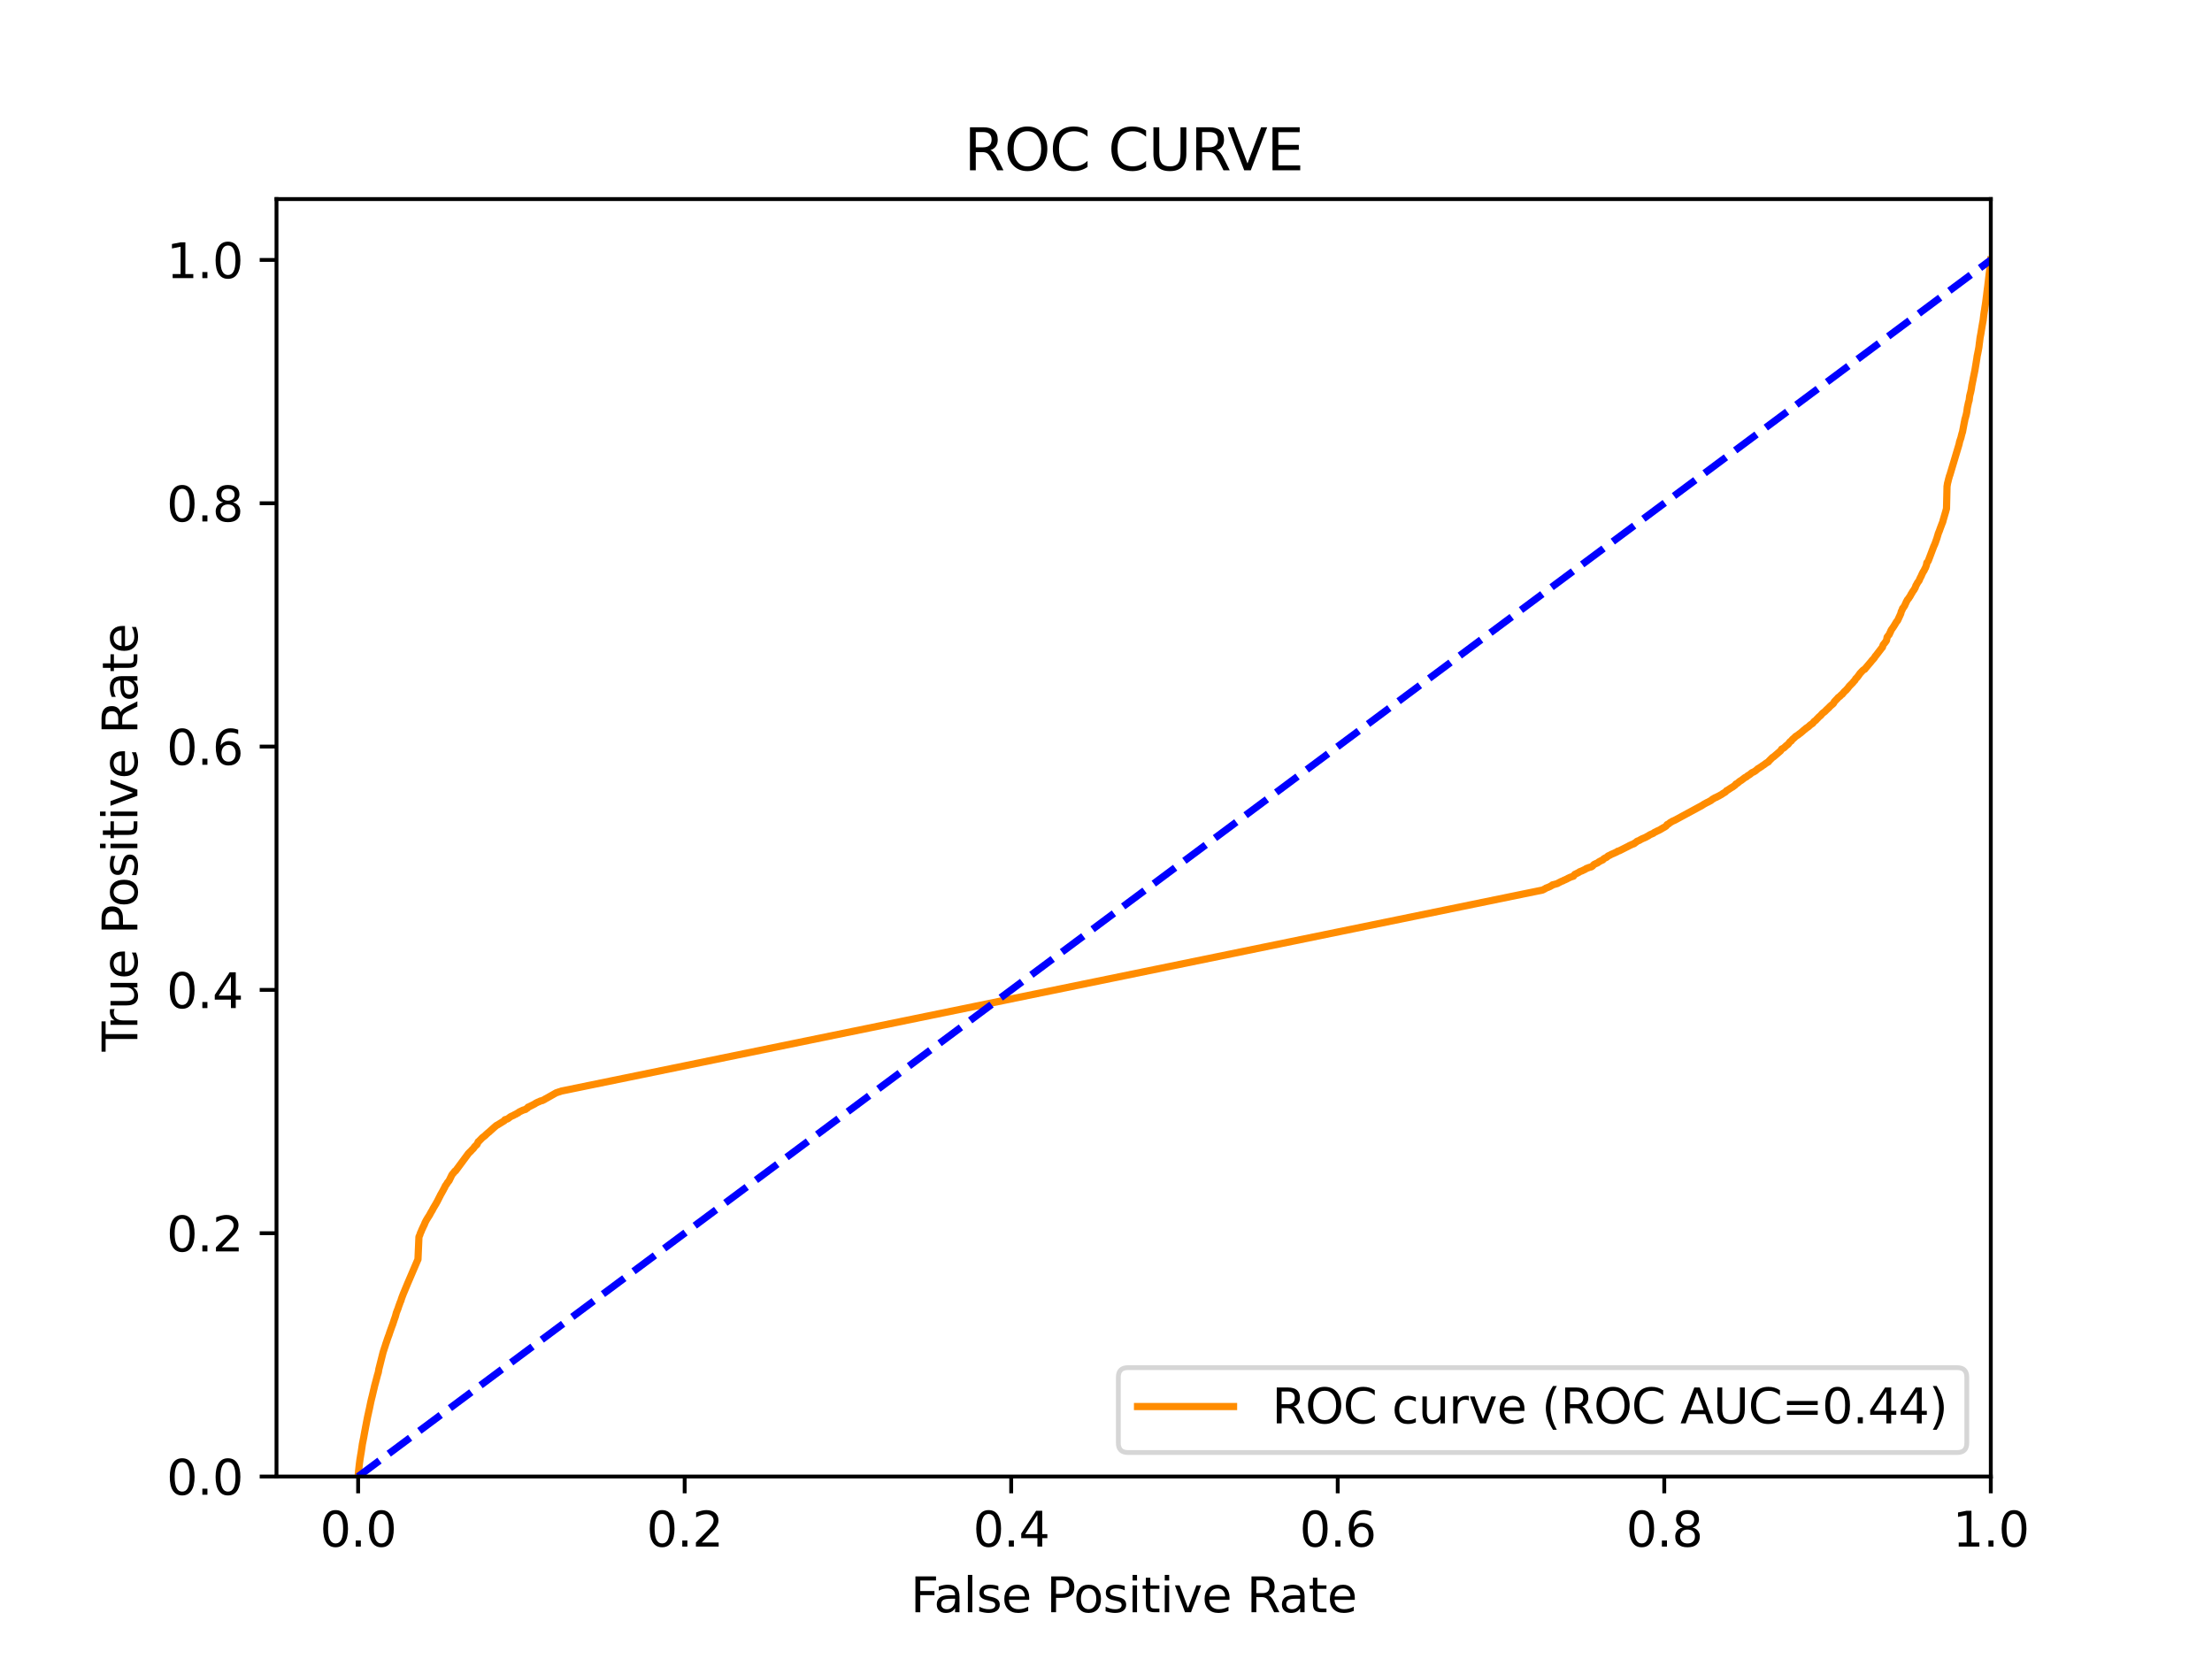 <?xml version="1.0" encoding="utf-8" standalone="no"?>
<!DOCTYPE svg PUBLIC "-//W3C//DTD SVG 1.1//EN"
  "http://www.w3.org/Graphics/SVG/1.1/DTD/svg11.dtd">
<svg xmlns:xlink="http://www.w3.org/1999/xlink" width="460.8pt" height="345.6pt" viewBox="0 0 460.8 345.6" xmlns="http://www.w3.org/2000/svg" version="1.1">
 <defs>
  <style type="text/css">*{stroke-linejoin: round; stroke-linecap: butt}</style>
 </defs>
 <g id="figure_1">
  <g id="patch_1">
   <path d="M 0 345.6 
L 460.8 345.6 
L 460.8 0 
L 0 0 
z
" style="fill: #ffffff"/>
  </g>
  <g id="axes_1">
   <g id="patch_2">
    <path d="M 57.6 307.584 
L 414.72 307.584 
L 414.72 41.472 
L 57.6 41.472 
z
" style="fill: #ffffff"/>
   </g>
   <g id="matplotlib.axis_1">
    <g id="xtick_1">
     <g id="line2d_1">
      <defs>
       <path id="m2a9509c7e0" d="M 0 0 
L 0 3.5 
" style="stroke: #000000; stroke-width: 0.8"/>
      </defs>
      <g>
       <use xlink:href="#m2a9509c7e0" x="74.606" y="307.584" style="stroke: #000000; stroke-width: 0.8"/>
      </g>
     </g>
     <g id="text_1">
      <!-- 0.0 -->
      <g transform="translate(66.654 322.182)scale(0.1 -0.1)">
       <defs>
        <path id="DejaVuSans-30" d="M 2034 4250 
Q 1547 4250 1301 3770 
Q 1056 3291 1056 2328 
Q 1056 1369 1301 889 
Q 1547 409 2034 409 
Q 2525 409 2770 889 
Q 3016 1369 3016 2328 
Q 3016 3291 2770 3770 
Q 2525 4250 2034 4250 
z
M 2034 4750 
Q 2819 4750 3233 4129 
Q 3647 3509 3647 2328 
Q 3647 1150 3233 529 
Q 2819 -91 2034 -91 
Q 1250 -91 836 529 
Q 422 1150 422 2328 
Q 422 3509 836 4129 
Q 1250 4750 2034 4750 
z
" transform="scale(0.016)"/>
        <path id="DejaVuSans-2e" d="M 684 794 
L 1344 794 
L 1344 0 
L 684 0 
L 684 794 
z
" transform="scale(0.016)"/>
       </defs>
       <use xlink:href="#DejaVuSans-30"/>
       <use xlink:href="#DejaVuSans-2e" x="63.623"/>
       <use xlink:href="#DejaVuSans-30" x="95.41"/>
      </g>
     </g>
    </g>
    <g id="xtick_2">
     <g id="line2d_2">
      <g>
       <use xlink:href="#m2a9509c7e0" x="142.629" y="307.584" style="stroke: #000000; stroke-width: 0.8"/>
      </g>
     </g>
     <g id="text_2">
      <!-- 0.2 -->
      <g transform="translate(134.677 322.182)scale(0.1 -0.1)">
       <defs>
        <path id="DejaVuSans-32" d="M 1228 531 
L 3431 531 
L 3431 0 
L 469 0 
L 469 531 
Q 828 903 1448 1529 
Q 2069 2156 2228 2338 
Q 2531 2678 2651 2914 
Q 2772 3150 2772 3378 
Q 2772 3750 2511 3984 
Q 2250 4219 1831 4219 
Q 1534 4219 1204 4116 
Q 875 4013 500 3803 
L 500 4441 
Q 881 4594 1212 4672 
Q 1544 4750 1819 4750 
Q 2544 4750 2975 4387 
Q 3406 4025 3406 3419 
Q 3406 3131 3298 2873 
Q 3191 2616 2906 2266 
Q 2828 2175 2409 1742 
Q 1991 1309 1228 531 
z
" transform="scale(0.016)"/>
       </defs>
       <use xlink:href="#DejaVuSans-30"/>
       <use xlink:href="#DejaVuSans-2e" x="63.623"/>
       <use xlink:href="#DejaVuSans-32" x="95.41"/>
      </g>
     </g>
    </g>
    <g id="xtick_3">
     <g id="line2d_3">
      <g>
       <use xlink:href="#m2a9509c7e0" x="210.651" y="307.584" style="stroke: #000000; stroke-width: 0.8"/>
      </g>
     </g>
     <g id="text_3">
      <!-- 0.4 -->
      <g transform="translate(202.7 322.182)scale(0.1 -0.1)">
       <defs>
        <path id="DejaVuSans-34" d="M 2419 4116 
L 825 1625 
L 2419 1625 
L 2419 4116 
z
M 2253 4666 
L 3047 4666 
L 3047 1625 
L 3713 1625 
L 3713 1100 
L 3047 1100 
L 3047 0 
L 2419 0 
L 2419 1100 
L 313 1100 
L 313 1709 
L 2253 4666 
z
" transform="scale(0.016)"/>
       </defs>
       <use xlink:href="#DejaVuSans-30"/>
       <use xlink:href="#DejaVuSans-2e" x="63.623"/>
       <use xlink:href="#DejaVuSans-34" x="95.41"/>
      </g>
     </g>
    </g>
    <g id="xtick_4">
     <g id="line2d_4">
      <g>
       <use xlink:href="#m2a9509c7e0" x="278.674" y="307.584" style="stroke: #000000; stroke-width: 0.8"/>
      </g>
     </g>
     <g id="text_4">
      <!-- 0.6 -->
      <g transform="translate(270.723 322.182)scale(0.1 -0.1)">
       <defs>
        <path id="DejaVuSans-36" d="M 2113 2584 
Q 1688 2584 1439 2293 
Q 1191 2003 1191 1497 
Q 1191 994 1439 701 
Q 1688 409 2113 409 
Q 2538 409 2786 701 
Q 3034 994 3034 1497 
Q 3034 2003 2786 2293 
Q 2538 2584 2113 2584 
z
M 3366 4563 
L 3366 3988 
Q 3128 4100 2886 4159 
Q 2644 4219 2406 4219 
Q 1781 4219 1451 3797 
Q 1122 3375 1075 2522 
Q 1259 2794 1537 2939 
Q 1816 3084 2150 3084 
Q 2853 3084 3261 2657 
Q 3669 2231 3669 1497 
Q 3669 778 3244 343 
Q 2819 -91 2113 -91 
Q 1303 -91 875 529 
Q 447 1150 447 2328 
Q 447 3434 972 4092 
Q 1497 4750 2381 4750 
Q 2619 4750 2861 4703 
Q 3103 4656 3366 4563 
z
" transform="scale(0.016)"/>
       </defs>
       <use xlink:href="#DejaVuSans-30"/>
       <use xlink:href="#DejaVuSans-2e" x="63.623"/>
       <use xlink:href="#DejaVuSans-36" x="95.41"/>
      </g>
     </g>
    </g>
    <g id="xtick_5">
     <g id="line2d_5">
      <g>
       <use xlink:href="#m2a9509c7e0" x="346.697" y="307.584" style="stroke: #000000; stroke-width: 0.8"/>
      </g>
     </g>
     <g id="text_5">
      <!-- 0.8 -->
      <g transform="translate(338.746 322.182)scale(0.1 -0.1)">
       <defs>
        <path id="DejaVuSans-38" d="M 2034 2216 
Q 1584 2216 1326 1975 
Q 1069 1734 1069 1313 
Q 1069 891 1326 650 
Q 1584 409 2034 409 
Q 2484 409 2743 651 
Q 3003 894 3003 1313 
Q 3003 1734 2745 1975 
Q 2488 2216 2034 2216 
z
M 1403 2484 
Q 997 2584 770 2862 
Q 544 3141 544 3541 
Q 544 4100 942 4425 
Q 1341 4750 2034 4750 
Q 2731 4750 3128 4425 
Q 3525 4100 3525 3541 
Q 3525 3141 3298 2862 
Q 3072 2584 2669 2484 
Q 3125 2378 3379 2068 
Q 3634 1759 3634 1313 
Q 3634 634 3220 271 
Q 2806 -91 2034 -91 
Q 1263 -91 848 271 
Q 434 634 434 1313 
Q 434 1759 690 2068 
Q 947 2378 1403 2484 
z
M 1172 3481 
Q 1172 3119 1398 2916 
Q 1625 2713 2034 2713 
Q 2441 2713 2670 2916 
Q 2900 3119 2900 3481 
Q 2900 3844 2670 4047 
Q 2441 4250 2034 4250 
Q 1625 4250 1398 4047 
Q 1172 3844 1172 3481 
z
" transform="scale(0.016)"/>
       </defs>
       <use xlink:href="#DejaVuSans-30"/>
       <use xlink:href="#DejaVuSans-2e" x="63.623"/>
       <use xlink:href="#DejaVuSans-38" x="95.41"/>
      </g>
     </g>
    </g>
    <g id="xtick_6">
     <g id="line2d_6">
      <g>
       <use xlink:href="#m2a9509c7e0" x="414.72" y="307.584" style="stroke: #000000; stroke-width: 0.8"/>
      </g>
     </g>
     <g id="text_6">
      <!-- 1.0 -->
      <g transform="translate(406.768 322.182)scale(0.1 -0.1)">
       <defs>
        <path id="DejaVuSans-31" d="M 794 531 
L 1825 531 
L 1825 4091 
L 703 3866 
L 703 4441 
L 1819 4666 
L 2450 4666 
L 2450 531 
L 3481 531 
L 3481 0 
L 794 0 
L 794 531 
z
" transform="scale(0.016)"/>
       </defs>
       <use xlink:href="#DejaVuSans-31"/>
       <use xlink:href="#DejaVuSans-2e" x="63.623"/>
       <use xlink:href="#DejaVuSans-30" x="95.41"/>
      </g>
     </g>
    </g>
    <g id="text_7">
     <!-- False Positive Rate -->
     <g transform="translate(189.694 335.861)scale(0.1 -0.1)">
      <defs>
       <path id="DejaVuSans-46" d="M 628 4666 
L 3309 4666 
L 3309 4134 
L 1259 4134 
L 1259 2759 
L 3109 2759 
L 3109 2228 
L 1259 2228 
L 1259 0 
L 628 0 
L 628 4666 
z
" transform="scale(0.016)"/>
       <path id="DejaVuSans-61" d="M 2194 1759 
Q 1497 1759 1228 1600 
Q 959 1441 959 1056 
Q 959 750 1161 570 
Q 1363 391 1709 391 
Q 2188 391 2477 730 
Q 2766 1069 2766 1631 
L 2766 1759 
L 2194 1759 
z
M 3341 1997 
L 3341 0 
L 2766 0 
L 2766 531 
Q 2569 213 2275 61 
Q 1981 -91 1556 -91 
Q 1019 -91 701 211 
Q 384 513 384 1019 
Q 384 1609 779 1909 
Q 1175 2209 1959 2209 
L 2766 2209 
L 2766 2266 
Q 2766 2663 2505 2880 
Q 2244 3097 1772 3097 
Q 1472 3097 1187 3025 
Q 903 2953 641 2809 
L 641 3341 
Q 956 3463 1253 3523 
Q 1550 3584 1831 3584 
Q 2591 3584 2966 3190 
Q 3341 2797 3341 1997 
z
" transform="scale(0.016)"/>
       <path id="DejaVuSans-6c" d="M 603 4863 
L 1178 4863 
L 1178 0 
L 603 0 
L 603 4863 
z
" transform="scale(0.016)"/>
       <path id="DejaVuSans-73" d="M 2834 3397 
L 2834 2853 
Q 2591 2978 2328 3040 
Q 2066 3103 1784 3103 
Q 1356 3103 1142 2972 
Q 928 2841 928 2578 
Q 928 2378 1081 2264 
Q 1234 2150 1697 2047 
L 1894 2003 
Q 2506 1872 2764 1633 
Q 3022 1394 3022 966 
Q 3022 478 2636 193 
Q 2250 -91 1575 -91 
Q 1294 -91 989 -36 
Q 684 19 347 128 
L 347 722 
Q 666 556 975 473 
Q 1284 391 1588 391 
Q 1994 391 2212 530 
Q 2431 669 2431 922 
Q 2431 1156 2273 1281 
Q 2116 1406 1581 1522 
L 1381 1569 
Q 847 1681 609 1914 
Q 372 2147 372 2553 
Q 372 3047 722 3315 
Q 1072 3584 1716 3584 
Q 2034 3584 2315 3537 
Q 2597 3491 2834 3397 
z
" transform="scale(0.016)"/>
       <path id="DejaVuSans-65" d="M 3597 1894 
L 3597 1613 
L 953 1613 
Q 991 1019 1311 708 
Q 1631 397 2203 397 
Q 2534 397 2845 478 
Q 3156 559 3463 722 
L 3463 178 
Q 3153 47 2828 -22 
Q 2503 -91 2169 -91 
Q 1331 -91 842 396 
Q 353 884 353 1716 
Q 353 2575 817 3079 
Q 1281 3584 2069 3584 
Q 2775 3584 3186 3129 
Q 3597 2675 3597 1894 
z
M 3022 2063 
Q 3016 2534 2758 2815 
Q 2500 3097 2075 3097 
Q 1594 3097 1305 2825 
Q 1016 2553 972 2059 
L 3022 2063 
z
" transform="scale(0.016)"/>
       <path id="DejaVuSans-20" transform="scale(0.016)"/>
       <path id="DejaVuSans-50" d="M 1259 4147 
L 1259 2394 
L 2053 2394 
Q 2494 2394 2734 2622 
Q 2975 2850 2975 3272 
Q 2975 3691 2734 3919 
Q 2494 4147 2053 4147 
L 1259 4147 
z
M 628 4666 
L 2053 4666 
Q 2838 4666 3239 4311 
Q 3641 3956 3641 3272 
Q 3641 2581 3239 2228 
Q 2838 1875 2053 1875 
L 1259 1875 
L 1259 0 
L 628 0 
L 628 4666 
z
" transform="scale(0.016)"/>
       <path id="DejaVuSans-6f" d="M 1959 3097 
Q 1497 3097 1228 2736 
Q 959 2375 959 1747 
Q 959 1119 1226 758 
Q 1494 397 1959 397 
Q 2419 397 2687 759 
Q 2956 1122 2956 1747 
Q 2956 2369 2687 2733 
Q 2419 3097 1959 3097 
z
M 1959 3584 
Q 2709 3584 3137 3096 
Q 3566 2609 3566 1747 
Q 3566 888 3137 398 
Q 2709 -91 1959 -91 
Q 1206 -91 779 398 
Q 353 888 353 1747 
Q 353 2609 779 3096 
Q 1206 3584 1959 3584 
z
" transform="scale(0.016)"/>
       <path id="DejaVuSans-69" d="M 603 3500 
L 1178 3500 
L 1178 0 
L 603 0 
L 603 3500 
z
M 603 4863 
L 1178 4863 
L 1178 4134 
L 603 4134 
L 603 4863 
z
" transform="scale(0.016)"/>
       <path id="DejaVuSans-74" d="M 1172 4494 
L 1172 3500 
L 2356 3500 
L 2356 3053 
L 1172 3053 
L 1172 1153 
Q 1172 725 1289 603 
Q 1406 481 1766 481 
L 2356 481 
L 2356 0 
L 1766 0 
Q 1100 0 847 248 
Q 594 497 594 1153 
L 594 3053 
L 172 3053 
L 172 3500 
L 594 3500 
L 594 4494 
L 1172 4494 
z
" transform="scale(0.016)"/>
       <path id="DejaVuSans-76" d="M 191 3500 
L 800 3500 
L 1894 563 
L 2988 3500 
L 3597 3500 
L 2284 0 
L 1503 0 
L 191 3500 
z
" transform="scale(0.016)"/>
       <path id="DejaVuSans-52" d="M 2841 2188 
Q 3044 2119 3236 1894 
Q 3428 1669 3622 1275 
L 4263 0 
L 3584 0 
L 2988 1197 
Q 2756 1666 2539 1819 
Q 2322 1972 1947 1972 
L 1259 1972 
L 1259 0 
L 628 0 
L 628 4666 
L 2053 4666 
Q 2853 4666 3247 4331 
Q 3641 3997 3641 3322 
Q 3641 2881 3436 2590 
Q 3231 2300 2841 2188 
z
M 1259 4147 
L 1259 2491 
L 2053 2491 
Q 2509 2491 2742 2702 
Q 2975 2913 2975 3322 
Q 2975 3731 2742 3939 
Q 2509 4147 2053 4147 
L 1259 4147 
z
" transform="scale(0.016)"/>
      </defs>
      <use xlink:href="#DejaVuSans-46"/>
      <use xlink:href="#DejaVuSans-61" x="48.395"/>
      <use xlink:href="#DejaVuSans-6c" x="109.674"/>
      <use xlink:href="#DejaVuSans-73" x="137.457"/>
      <use xlink:href="#DejaVuSans-65" x="189.557"/>
      <use xlink:href="#DejaVuSans-20" x="251.08"/>
      <use xlink:href="#DejaVuSans-50" x="282.867"/>
      <use xlink:href="#DejaVuSans-6f" x="339.545"/>
      <use xlink:href="#DejaVuSans-73" x="400.727"/>
      <use xlink:href="#DejaVuSans-69" x="452.826"/>
      <use xlink:href="#DejaVuSans-74" x="480.609"/>
      <use xlink:href="#DejaVuSans-69" x="519.818"/>
      <use xlink:href="#DejaVuSans-76" x="547.602"/>
      <use xlink:href="#DejaVuSans-65" x="606.781"/>
      <use xlink:href="#DejaVuSans-20" x="668.305"/>
      <use xlink:href="#DejaVuSans-52" x="700.092"/>
      <use xlink:href="#DejaVuSans-61" x="767.324"/>
      <use xlink:href="#DejaVuSans-74" x="828.604"/>
      <use xlink:href="#DejaVuSans-65" x="867.812"/>
     </g>
    </g>
   </g>
   <g id="matplotlib.axis_2">
    <g id="ytick_1">
     <g id="line2d_7">
      <defs>
       <path id="m6dbaa616f2" d="M 0 0 
L -3.5 0 
" style="stroke: #000000; stroke-width: 0.8"/>
      </defs>
      <g>
       <use xlink:href="#m6dbaa616f2" x="57.6" y="307.584" style="stroke: #000000; stroke-width: 0.8"/>
      </g>
     </g>
     <g id="text_8">
      <!-- 0.0 -->
      <g transform="translate(34.697 311.383)scale(0.1 -0.1)">
       <use xlink:href="#DejaVuSans-30"/>
       <use xlink:href="#DejaVuSans-2e" x="63.623"/>
       <use xlink:href="#DejaVuSans-30" x="95.41"/>
      </g>
     </g>
    </g>
    <g id="ytick_2">
     <g id="line2d_8">
      <g>
       <use xlink:href="#m6dbaa616f2" x="57.6" y="256.896" style="stroke: #000000; stroke-width: 0.8"/>
      </g>
     </g>
     <g id="text_9">
      <!-- 0.2 -->
      <g transform="translate(34.697 260.695)scale(0.1 -0.1)">
       <use xlink:href="#DejaVuSans-30"/>
       <use xlink:href="#DejaVuSans-2e" x="63.623"/>
       <use xlink:href="#DejaVuSans-32" x="95.41"/>
      </g>
     </g>
    </g>
    <g id="ytick_3">
     <g id="line2d_9">
      <g>
       <use xlink:href="#m6dbaa616f2" x="57.6" y="206.208" style="stroke: #000000; stroke-width: 0.8"/>
      </g>
     </g>
     <g id="text_10">
      <!-- 0.4 -->
      <g transform="translate(34.697 210.007)scale(0.1 -0.1)">
       <use xlink:href="#DejaVuSans-30"/>
       <use xlink:href="#DejaVuSans-2e" x="63.623"/>
       <use xlink:href="#DejaVuSans-34" x="95.41"/>
      </g>
     </g>
    </g>
    <g id="ytick_4">
     <g id="line2d_10">
      <g>
       <use xlink:href="#m6dbaa616f2" x="57.6" y="155.52" style="stroke: #000000; stroke-width: 0.8"/>
      </g>
     </g>
     <g id="text_11">
      <!-- 0.6 -->
      <g transform="translate(34.697 159.319)scale(0.1 -0.1)">
       <use xlink:href="#DejaVuSans-30"/>
       <use xlink:href="#DejaVuSans-2e" x="63.623"/>
       <use xlink:href="#DejaVuSans-36" x="95.41"/>
      </g>
     </g>
    </g>
    <g id="ytick_5">
     <g id="line2d_11">
      <g>
       <use xlink:href="#m6dbaa616f2" x="57.6" y="104.832" style="stroke: #000000; stroke-width: 0.8"/>
      </g>
     </g>
     <g id="text_12">
      <!-- 0.8 -->
      <g transform="translate(34.697 108.631)scale(0.1 -0.1)">
       <use xlink:href="#DejaVuSans-30"/>
       <use xlink:href="#DejaVuSans-2e" x="63.623"/>
       <use xlink:href="#DejaVuSans-38" x="95.41"/>
      </g>
     </g>
    </g>
    <g id="ytick_6">
     <g id="line2d_12">
      <g>
       <use xlink:href="#m6dbaa616f2" x="57.6" y="54.144" style="stroke: #000000; stroke-width: 0.8"/>
      </g>
     </g>
     <g id="text_13">
      <!-- 1.0 -->
      <g transform="translate(34.697 57.943)scale(0.1 -0.1)">
       <use xlink:href="#DejaVuSans-31"/>
       <use xlink:href="#DejaVuSans-2e" x="63.623"/>
       <use xlink:href="#DejaVuSans-30" x="95.41"/>
      </g>
     </g>
    </g>
    <g id="text_14">
     <!-- True Positive Rate -->
     <g transform="translate(28.617 219.058)rotate(-90)scale(0.1 -0.1)">
      <defs>
       <path id="DejaVuSans-54" d="M -19 4666 
L 3928 4666 
L 3928 4134 
L 2272 4134 
L 2272 0 
L 1638 0 
L 1638 4134 
L -19 4134 
L -19 4666 
z
" transform="scale(0.016)"/>
       <path id="DejaVuSans-72" d="M 2631 2963 
Q 2534 3019 2420 3045 
Q 2306 3072 2169 3072 
Q 1681 3072 1420 2755 
Q 1159 2438 1159 1844 
L 1159 0 
L 581 0 
L 581 3500 
L 1159 3500 
L 1159 2956 
Q 1341 3275 1631 3429 
Q 1922 3584 2338 3584 
Q 2397 3584 2469 3576 
Q 2541 3569 2628 3553 
L 2631 2963 
z
" transform="scale(0.016)"/>
       <path id="DejaVuSans-75" d="M 544 1381 
L 544 3500 
L 1119 3500 
L 1119 1403 
Q 1119 906 1312 657 
Q 1506 409 1894 409 
Q 2359 409 2629 706 
Q 2900 1003 2900 1516 
L 2900 3500 
L 3475 3500 
L 3475 0 
L 2900 0 
L 2900 538 
Q 2691 219 2414 64 
Q 2138 -91 1772 -91 
Q 1169 -91 856 284 
Q 544 659 544 1381 
z
M 1991 3584 
L 1991 3584 
z
" transform="scale(0.016)"/>
      </defs>
      <use xlink:href="#DejaVuSans-54"/>
      <use xlink:href="#DejaVuSans-72" x="46.334"/>
      <use xlink:href="#DejaVuSans-75" x="87.447"/>
      <use xlink:href="#DejaVuSans-65" x="150.826"/>
      <use xlink:href="#DejaVuSans-20" x="212.35"/>
      <use xlink:href="#DejaVuSans-50" x="244.137"/>
      <use xlink:href="#DejaVuSans-6f" x="300.814"/>
      <use xlink:href="#DejaVuSans-73" x="361.996"/>
      <use xlink:href="#DejaVuSans-69" x="414.096"/>
      <use xlink:href="#DejaVuSans-74" x="441.879"/>
      <use xlink:href="#DejaVuSans-69" x="481.088"/>
      <use xlink:href="#DejaVuSans-76" x="508.871"/>
      <use xlink:href="#DejaVuSans-65" x="568.051"/>
      <use xlink:href="#DejaVuSans-20" x="629.574"/>
      <use xlink:href="#DejaVuSans-52" x="661.361"/>
      <use xlink:href="#DejaVuSans-61" x="728.594"/>
      <use xlink:href="#DejaVuSans-74" x="789.873"/>
      <use xlink:href="#DejaVuSans-65" x="829.082"/>
     </g>
    </g>
   </g>
   <g id="line2d_13">
    <path d="M 74.606 307.584 
L 74.613 307.474 
L 74.724 306.193 
L 74.74 306.083 
L 74.851 305.073 
L 74.851 305.073 
L 74.866 304.964 
L 74.976 304.123 
L 74.977 304.123 
L 74.994 304.014 
L 75.105 303.329 
L 75.105 303.329 
L 75.12 303.219 
L 75.23 302.606 
L 75.231 302.606 
L 75.246 302.499 
L 75.356 301.751 
L 75.357 301.751 
L 75.374 301.642 
L 75.485 300.863 
L 75.506 300.754 
L 75.617 300.207 
L 75.636 300.098 
L 75.747 299.541 
L 75.769 299.431 
L 75.893 298.727 
L 75.915 298.618 
L 76.026 297.999 
L 76.026 297.999 
L 76.051 297.889 
L 76.161 297.295 
L 76.162 297.295 
L 76.182 297.186 
L 76.293 296.616 
L 76.293 296.616 
L 76.315 296.509 
L 76.315 296.507 
L 76.425 295.919 
L 76.426 295.919 
L 76.448 295.809 
L 76.559 295.238 
L 76.581 295.128 
L 76.692 294.617 
L 76.693 294.617 
L 76.723 294.507 
L 76.833 293.963 
L 76.834 293.963 
L 76.86 293.853 
L 76.971 293.383 
L 76.971 293.383 
L 76.989 293.274 
L 77.227 292.125 
L 77.249 292.015 
L 77.36 291.55 
L 77.36 291.55 
L 77.382 291.444 
L 77.492 291.016 
L 77.492 291.016 
L 77.522 290.908 
L 77.633 290.424 
L 77.66 290.314 
L 77.771 289.842 
L 77.771 289.842 
L 77.794 289.732 
L 77.904 289.298 
L 77.905 289.298 
L 77.929 289.188 
L 78.05 288.656 
L 78.08 288.546 
L 78.188 288.153 
L 78.19 288.153 
L 78.217 288.045 
L 78.332 287.611 
L 78.365 287.501 
L 78.475 287.056 
L 78.476 287.056 
L 78.507 286.948 
L 78.507 286.946 
L 78.628 286.472 
L 78.663 286.363 
L 78.773 286.001 
L 78.774 286.001 
L 78.808 285.891 
L 78.934 285.142 
L 78.969 285.032 
L 79.079 284.587 
L 79.079 284.587 
L 79.109 284.477 
L 79.647 282.327 
L 79.758 281.89 
L 79.759 281.89 
L 79.785 281.78 
L 79.895 281.42 
L 79.896 281.42 
L 79.937 281.315 
L 79.937 281.31 
L 80.047 280.965 
L 80.048 280.965 
L 80.074 280.855 
L 80.183 280.557 
L 80.185 280.557 
L 80.219 280.447 
L 80.337 280.06 
L 80.37 279.955 
L 80.37 279.953 
L 80.485 279.628 
L 80.55 279.448 
L 80.668 279.071 
L 80.705 278.961 
L 80.834 278.605 
L 80.873 278.496 
L 80.984 278.195 
L 81.03 278.088 
L 81.14 277.744 
L 81.141 277.744 
L 81.172 277.635 
L 81.281 277.326 
L 81.281 277.326 
L 81.619 276.378 
L 81.659 276.269 
L 81.77 275.989 
L 81.77 275.989 
L 81.81 275.879 
L 81.946 275.459 
L 81.984 275.35 
L 82.101 274.985 
L 82.302 274.418 
L 82.319 274.389 
L 82.46 273.892 
L 82.462 273.876 
L 82.573 273.46 
L 82.573 273.46 
L 82.617 273.352 
L 82.731 273.052 
L 82.775 272.942 
L 82.889 272.659 
L 83.107 272.001 
L 83.15 271.893 
L 83.15 271.891 
L 83.315 271.444 
L 83.351 271.334 
L 83.462 271.067 
L 83.462 271.067 
L 83.517 270.958 
L 83.628 270.552 
L 83.672 270.442 
L 83.781 270.14 
L 83.783 270.14 
L 83.822 270.03 
L 83.939 269.738 
L 83.974 269.629 
L 84.078 269.368 
L 84.085 269.368 
L 84.981 267.211 
L 85.031 267.102 
L 85.151 266.824 
L 87.012 262.474 
L 87.07 262.366 
L 87.07 262.364 
L 87.274 257.67 
L 87.317 257.56 
L 87.438 257.316 
L 87.586 256.86 
L 87.755 256.509 
L 87.788 256.405 
L 87.788 256.403 
L 87.944 256.03 
L 88.01 255.921 
L 88.14 255.602 
L 88.205 255.492 
L 88.321 255.229 
L 88.39 255.12 
L 88.515 254.772 
L 88.57 254.662 
L 88.737 254.321 
L 88.802 254.211 
L 88.921 254.002 
L 88.996 253.892 
L 89.111 253.681 
L 89.194 253.572 
L 89.308 253.389 
L 89.376 253.28 
L 89.498 253.102 
L 89.542 252.992 
L 89.671 252.764 
L 89.722 252.655 
L 89.834 252.477 
L 89.892 252.369 
L 90.009 252.187 
L 90.074 252.077 
L 90.224 251.758 
L 90.228 251.758 
L 90.228 251.756 
L 90.728 250.912 
L 90.804 250.802 
L 90.931 250.55 
L 90.995 250.44 
L 91.067 250.328 
L 91.451 249.564 
L 91.506 249.455 
L 91.615 249.242 
L 91.617 249.242 
L 91.676 249.132 
L 91.791 248.875 
L 91.839 248.813 
L 92.337 247.919 
L 92.393 247.809 
L 92.514 247.553 
L 92.604 247.443 
L 92.739 247.099 
L 92.809 246.99 
L 93.041 246.675 
L 93.108 246.565 
L 93.238 246.329 
L 93.342 246.224 
L 93.555 245.955 
L 94.135 244.759 
L 94.22 244.649 
L 94.338 244.492 
L 94.451 244.382 
L 94.571 244.225 
L 94.644 244.121 
L 94.755 243.972 
L 94.899 243.924 
L 97.457 240.464 
L 97.517 240.354 
L 97.63 240.251 
L 97.784 240.095 
L 97.887 239.973 
L 98.032 239.866 
L 98.152 239.725 
L 98.342 239.514 
L 98.435 239.41 
L 98.579 239.305 
L 98.693 239.141 
L 98.829 238.94 
L 98.92 238.831 
L 99.284 238.481 
L 99.347 238.44 
L 99.458 238.216 
L 99.614 237.852 
L 99.752 237.754 
L 100.497 236.987 
L 100.787 236.773 
L 100.902 236.68 
L 101.033 236.571 
L 101.148 236.477 
L 101.217 236.386 
L 101.71 235.945 
L 101.872 235.838 
L 102.001 235.705 
L 103.024 234.788 
L 103.253 234.6 
L 103.357 234.49 
L 103.471 234.43 
L 103.681 234.321 
L 105.065 233.466 
L 105.182 233.259 
L 105.626 233.126 
L 105.738 233.075 
L 105.937 232.957 
L 106.076 232.828 
L 106.247 232.716 
L 106.369 232.621 
L 106.516 232.549 
L 106.762 232.439 
L 107.038 232.321 
L 107.155 232.214 
L 107.485 232.104 
L 107.614 231.986 
L 107.82 231.876 
L 107.935 231.847 
L 108.042 231.738 
L 108.159 231.64 
L 108.853 231.313 
L 108.969 231.26 
L 109.505 231.096 
L 109.655 230.953 
L 109.868 230.844 
L 109.997 230.641 
L 110.31 230.531 
L 110.429 230.45 
L 110.655 230.347 
L 111.465 229.929 
L 111.59 229.815 
L 111.84 229.705 
L 111.956 229.635 
L 112.407 229.457 
L 112.533 229.372 
L 113.034 229.248 
L 113.203 229.146 
L 113.452 229.039 
L 113.57 228.931 
L 113.805 228.821 
L 115.871 227.648 
L 116.191 227.548 
L 116.334 227.486 
L 116.557 227.433 
L 116.938 227.296 
L 116.94 227.29 
L 321.333 185.414 
L 321.526 185.319 
L 321.733 185.209 
L 321.875 185.156 
L 321.984 185.046 
L 322.104 184.996 
L 322.622 184.8 
L 322.707 184.75 
L 322.974 184.644 
L 323.086 184.549 
L 323.325 184.448 
L 323.401 184.336 
L 323.852 184.226 
L 323.96 184.197 
L 324.489 184.034 
L 324.656 183.922 
L 324.979 183.761 
L 325.12 183.686 
L 325.317 183.593 
L 325.633 183.483 
L 325.753 183.388 
L 326.102 183.254 
L 326.199 183.198 
L 326.454 183.088 
L 326.626 182.972 
L 326.876 182.869 
L 327.002 182.794 
L 327.297 182.684 
L 327.412 182.639 
L 327.775 182.528 
L 328.034 182.161 
L 328.737 181.819 
L 328.922 181.712 
L 329.041 181.618 
L 329.3 181.509 
L 329.412 181.471 
L 329.668 181.364 
L 329.78 181.306 
L 329.997 181.198 
L 330.149 181.136 
L 330.33 181.026 
L 330.445 180.927 
L 330.78 180.82 
L 330.928 180.749 
L 331.103 180.693 
L 331.508 180.584 
L 331.761 180.408 
L 331.992 180.155 
L 332.139 180.046 
L 332.528 179.867 
L 332.791 179.758 
L 333.096 179.522 
L 333.322 179.412 
L 333.446 179.329 
L 333.689 179.22 
L 333.755 179.203 
L 333.913 179.118 
L 334.053 178.926 
L 334.241 178.816 
L 334.396 178.727 
L 334.682 178.603 
L 335.019 178.294 
L 335.311 178.185 
L 335.513 178.069 
L 335.632 177.988 
L 335.914 177.878 
L 336.049 177.814 
L 336.311 177.705 
L 336.576 177.572 
L 336.843 177.462 
L 336.991 177.328 
L 337.342 177.231 
L 339.132 176.328 
L 339.339 176.22 
L 339.455 176.138 
L 339.708 176.051 
L 339.877 175.941 
L 340.22 175.823 
L 340.426 175.747 
L 340.524 175.616 
L 340.841 175.453 
L 340.968 175.293 
L 341.191 175.184 
L 341.359 175.13 
L 341.591 175.02 
L 341.708 174.929 
L 341.948 174.819 
L 342.083 174.732 
L 342.367 174.623 
L 342.59 174.527 
L 342.891 174.391 
L 343.117 174.248 
L 343.39 174.118 
L 343.445 174.072 
L 343.627 173.95 
L 343.762 173.873 
L 344.134 173.712 
L 344.247 173.664 
L 344.478 173.557 
L 344.605 173.426 
L 345.087 173.205 
L 345.203 173.118 
L 345.5 173.008 
L 345.648 172.928 
L 345.85 172.82 
L 345.971 172.754 
L 346.129 172.644 
L 346.261 172.594 
L 346.385 172.485 
L 346.707 172.329 
L 346.972 172.158 
L 347.136 172.033 
L 347.278 171.783 
L 347.639 171.609 
L 347.877 171.388 
L 348.214 171.2 
L 348.412 171.073 
L 348.539 171.021 
L 348.792 170.912 
L 348.934 170.843 
L 354.543 167.803 
L 354.653 167.73 
L 354.903 167.569 
L 355.039 167.488 
L 355.293 167.35 
L 355.572 167.194 
L 355.828 167.085 
L 356.01 166.983 
L 356.19 166.873 
L 356.32 166.826 
L 356.583 166.635 
L 356.757 166.468 
L 357.023 166.358 
L 357.193 166.224 
L 357.442 166.116 
L 357.567 166.091 
L 357.712 165.981 
L 357.87 165.907 
L 358.11 165.799 
L 358.232 165.716 
L 358.611 165.509 
L 358.785 165.4 
L 358.901 165.3 
L 359.113 165.18 
L 359.316 165.064 
L 359.477 164.955 
L 359.665 164.711 
L 359.89 164.605 
L 360.669 164.085 
L 360.923 163.953 
L 361.042 163.862 
L 361.343 163.643 
L 361.462 163.564 
L 361.484 163.533 
L 361.597 163.342 
L 361.8 163.233 
L 361.919 163.181 
L 362.045 163.071 
L 362.162 162.982 
L 362.263 162.873 
L 362.379 162.8 
L 362.501 162.69 
L 362.623 162.637 
L 362.792 162.527 
L 363.518 161.972 
L 363.766 161.863 
L 363.918 161.743 
L 364.031 161.633 
L 364.27 161.486 
L 364.373 161.432 
L 364.532 161.322 
L 364.668 161.219 
L 364.83 161.072 
L 364.976 160.962 
L 365.061 160.915 
L 365.337 160.807 
L 365.463 160.716 
L 365.65 160.617 
L 365.878 160.424 
L 366.015 160.314 
L 366.17 160.157 
L 366.361 160.047 
L 366.476 159.983 
L 366.648 159.874 
L 366.781 159.774 
L 366.985 159.664 
L 367.116 159.536 
L 367.347 159.397 
L 367.508 159.29 
L 367.763 159.091 
L 367.886 159.006 
L 368.054 158.897 
L 368.225 158.785 
L 368.389 158.708 
L 368.5 158.532 
L 369.25 157.787 
L 369.479 157.655 
L 370.89 156.442 
L 370.938 156.396 
L 371.147 156.051 
L 371.358 155.943 
L 371.475 155.873 
L 371.678 155.763 
L 371.782 155.639 
L 371.898 155.531 
L 371.898 155.529 
L 372.045 155.399 
L 372.158 155.289 
L 372.274 155.202 
L 372.44 155.092 
L 372.545 154.981 
L 372.657 154.823 
L 372.881 154.531 
L 373.006 154.434 
L 373.165 154.349 
L 373.228 154.24 
L 373.36 154.07 
L 373.492 153.942 
L 373.648 153.822 
L 373.774 153.704 
L 373.87 153.625 
L 374.017 153.449 
L 374.636 153.05 
L 374.768 152.925 
L 374.914 152.816 
L 375.017 152.76 
L 375.636 152.23 
L 375.748 152.122 
L 375.906 151.996 
L 376.09 151.872 
L 376.254 151.696 
L 376.442 151.586 
L 376.549 151.505 
L 376.761 151.365 
L 376.998 151.129 
L 377.131 151.023 
L 377.261 150.916 
L 377.626 150.678 
L 377.772 150.485 
L 377.854 150.357 
L 378.017 150.212 
L 378.203 150.102 
L 378.364 149.932 
L 378.443 149.837 
L 378.718 149.562 
L 378.888 149.374 
L 379.028 149.264 
L 379.141 149.158 
L 379.353 148.982 
L 379.418 148.873 
L 379.592 148.678 
L 379.704 148.569 
L 379.899 148.415 
L 380.052 148.306 
L 380.179 148.196 
L 380.294 148.086 
L 380.484 147.871 
L 380.631 147.772 
L 380.733 147.629 
L 381.001 147.432 
L 381.113 147.26 
L 381.226 147.157 
L 381.393 147.008 
L 381.489 146.917 
L 381.683 146.768 
L 381.796 146.656 
L 381.936 146.546 
L 382.111 146.199 
L 382.656 145.625 
L 382.778 145.516 
L 382.911 145.319 
L 383.067 145.211 
L 383.181 145.135 
L 383.316 145.025 
L 383.435 144.891 
L 383.553 144.781 
L 383.675 144.671 
L 383.791 144.609 
L 383.911 144.431 
L 384.022 144.321 
L 384.154 144.15 
L 384.267 144.04 
L 384.398 143.912 
L 384.589 143.769 
L 384.709 143.595 
L 384.838 143.485 
L 385.148 143.077 
L 385.215 142.968 
L 385.313 142.883 
L 385.765 142.423 
L 385.909 142.285 
L 386.006 142.175 
L 386.193 141.914 
L 386.327 141.819 
L 386.419 141.713 
L 386.551 141.434 
L 386.656 141.324 
L 386.79 141.198 
L 386.903 141.088 
L 387.039 140.886 
L 387.126 140.807 
L 387.259 140.577 
L 387.361 140.47 
L 387.48 140.273 
L 387.597 140.165 
L 387.715 140.043 
L 387.791 139.933 
L 387.939 139.795 
L 388.048 139.685 
L 388.168 139.575 
L 388.339 139.466 
L 388.451 139.424 
L 388.527 139.315 
L 389.792 137.822 
L 390.043 137.493 
L 390.177 137.384 
L 390.313 137.212 
L 390.462 137.044 
L 390.67 136.686 
L 390.789 136.576 
L 392.027 134.954 
L 392.139 134.852 
L 392.26 134.428 
L 392.313 134.318 
L 392.44 134.155 
L 392.562 134.012 
L 392.659 133.888 
L 392.783 133.72 
L 392.86 133.61 
L 392.97 133.445 
L 392.972 133.445 
L 392.999 133.397 
L 393.123 132.733 
L 393.203 132.623 
L 393.356 132.422 
L 393.447 132.313 
L 393.564 132.184 
L 393.704 131.822 
L 393.788 131.712 
L 393.886 131.423 
L 394.049 131.12 
L 394.176 130.967 
L 394.244 130.858 
L 394.362 130.692 
L 394.514 130.464 
L 394.579 130.355 
L 394.688 130.185 
L 394.689 130.185 
L 395.096 129.5 
L 395.206 129.39 
L 395.294 129.291 
L 395.294 129.291 
L 395.953 127.858 
L 396.064 127.432 
L 396.105 127.322 
L 396.225 127.105 
L 396.254 127.068 
L 396.347 126.741 
L 396.479 126.598 
L 396.591 126.468 
L 396.626 126.37 
L 396.762 126.201 
L 396.944 125.766 
L 397.005 125.658 
L 397.138 125.331 
L 397.219 125.222 
L 397.337 124.971 
L 397.438 124.847 
L 397.587 124.694 
L 397.725 124.448 
L 397.817 124.342 
L 397.94 124.139 
L 397.999 124.029 
L 398.14 123.744 
L 398.238 123.63 
L 398.357 123.396 
L 398.424 123.286 
L 398.594 123.032 
L 398.692 122.922 
L 398.896 122.552 
L 398.964 122.448 
L 399.135 121.956 
L 399.226 121.84 
L 399.444 121.413 
L 399.79 120.941 
L 399.9 120.662 
L 399.9 120.662 
L 399.944 120.552 
L 400.136 120.161 
L 400.199 120.076 
L 400.307 119.801 
L 400.356 119.691 
L 400.467 119.451 
L 400.525 119.341 
L 400.639 119.11 
L 400.816 118.874 
L 400.934 118.59 
L 400.989 118.48 
L 401.119 118.269 
L 401.15 118.16 
L 401.266 117.847 
L 401.307 117.748 
L 401.403 117.218 
L 401.57 117.046 
L 401.697 116.839 
L 402.833 113.834 
L 402.944 113.594 
L 403.032 113.397 
L 403.142 113.109 
L 403.143 113.109 
L 403.149 113.101 
L 403.453 112.234 
L 403.482 112.153 
L 403.595 111.766 
L 403.631 111.648 
L 403.738 111.3 
L 403.773 111.151 
L 403.979 110.657 
L 404.026 110.549 
L 404.137 110.214 
L 404.379 109.56 
L 404.438 109.419 
L 404.551 109.102 
L 404.6 108.993 
L 404.717 108.688 
L 404.718 108.686 
L 404.835 108.216 
L 404.87 108.115 
L 405.329 106.546 
L 405.449 106.091 
L 405.489 105.981 
L 405.491 105.975 
L 405.605 101.243 
L 405.627 101.196 
L 405.627 101.194 
L 405.713 100.656 
L 405.787 100.395 
L 405.955 99.689 
L 405.998 99.579 
L 406.102 99.151 
L 406.105 99.151 
L 406.19 98.961 
L 406.303 98.58 
L 408.107 92.555 
L 408.224 91.981 
L 408.309 91.749 
L 408.434 91.364 
L 408.487 91.232 
L 408.597 90.76 
L 408.598 90.76 
L 408.626 90.65 
L 408.766 90.133 
L 408.813 90.04 
L 409.216 87.912 
L 409.247 87.819 
L 409.336 87.295 
L 409.415 87.078 
L 409.546 86.577 
L 409.571 86.509 
L 409.688 85.979 
L 409.709 85.875 
L 409.84 84.913 
L 409.945 84.451 
L 410.054 83.928 
L 410.056 83.928 
L 410.08 83.818 
L 410.198 83.446 
L 410.208 83.415 
L 410.32 82.483 
L 410.352 82.373 
L 410.466 81.893 
L 410.501 81.804 
L 410.63 81.19 
L 410.658 81.082 
L 410.658 81.08 
L 410.778 80.219 
L 410.81 80.109 
L 410.921 79.546 
L 410.974 79.302 
L 411.087 78.681 
L 411.114 78.571 
L 411.231 77.994 
L 411.257 77.884 
L 411.368 77.325 
L 411.394 77.218 
L 411.505 76.541 
L 411.523 76.431 
L 411.634 75.769 
L 411.652 75.659 
L 411.771 74.914 
L 411.792 74.804 
L 411.881 74.15 
L 411.882 74.15 
L 411.966 73.776 
L 412.076 73.209 
L 412.076 73.209 
L 412.099 73.103 
L 412.22 72.439 
L 412.24 72.329 
L 412.351 71.389 
L 412.373 71.28 
L 412.482 70.385 
L 412.484 70.385 
L 412.499 70.278 
L 412.61 69.709 
L 412.631 69.601 
L 412.912 67.893 
L 412.997 67.405 
L 413.122 66.743 
L 413.137 66.633 
L 413.248 65.677 
L 413.248 65.677 
L 413.263 65.569 
L 413.373 64.818 
L 413.374 64.818 
L 413.398 64.708 
L 413.527 63.818 
L 413.549 63.708 
L 413.658 62.949 
L 413.66 62.949 
L 413.673 62.841 
L 413.806 61.767 
L 413.829 61.657 
L 413.829 61.656 
L 413.954 60.587 
L 413.97 60.477 
L 414.081 59.633 
L 414.094 59.523 
L 414.205 58.577 
L 414.205 58.577 
L 414.429 56.698 
L 414.448 56.588 
L 414.558 55.678 
L 414.582 55.479 
L 414.693 54.452 
L 414.705 54.343 
L 414.72 54.144 
L 414.72 54.144 
" clip-path="url(#pa82c983db3)" style="fill: none; stroke: #ff8c00; stroke-width: 1.5; stroke-linecap: square"/>
   </g>
   <g id="line2d_14">
    <path d="M 74.606 307.584 
L 414.72 54.144 
" clip-path="url(#pa82c983db3)" style="fill: none; stroke-dasharray: 5.55,2.4; stroke-dashoffset: 0; stroke: #0000ff; stroke-width: 1.5"/>
   </g>
   <g id="patch_3">
    <path d="M 57.6 307.584 
L 57.6 41.472 
" style="fill: none; stroke: #000000; stroke-width: 0.8; stroke-linejoin: miter; stroke-linecap: square"/>
   </g>
   <g id="patch_4">
    <path d="M 414.72 307.584 
L 414.72 41.472 
" style="fill: none; stroke: #000000; stroke-width: 0.8; stroke-linejoin: miter; stroke-linecap: square"/>
   </g>
   <g id="patch_5">
    <path d="M 57.6 307.584 
L 414.72 307.584 
" style="fill: none; stroke: #000000; stroke-width: 0.8; stroke-linejoin: miter; stroke-linecap: square"/>
   </g>
   <g id="patch_6">
    <path d="M 57.6 41.472 
L 414.72 41.472 
" style="fill: none; stroke: #000000; stroke-width: 0.8; stroke-linejoin: miter; stroke-linecap: square"/>
   </g>
   <g id="text_15">
    <!-- ROC CURVE -->
    <g transform="translate(200.856 35.472)scale(0.12 -0.12)">
     <defs>
      <path id="DejaVuSans-4f" d="M 2522 4238 
Q 1834 4238 1429 3725 
Q 1025 3213 1025 2328 
Q 1025 1447 1429 934 
Q 1834 422 2522 422 
Q 3209 422 3611 934 
Q 4013 1447 4013 2328 
Q 4013 3213 3611 3725 
Q 3209 4238 2522 4238 
z
M 2522 4750 
Q 3503 4750 4090 4092 
Q 4678 3434 4678 2328 
Q 4678 1225 4090 567 
Q 3503 -91 2522 -91 
Q 1538 -91 948 565 
Q 359 1222 359 2328 
Q 359 3434 948 4092 
Q 1538 4750 2522 4750 
z
" transform="scale(0.016)"/>
      <path id="DejaVuSans-43" d="M 4122 4306 
L 4122 3641 
Q 3803 3938 3442 4084 
Q 3081 4231 2675 4231 
Q 1875 4231 1450 3742 
Q 1025 3253 1025 2328 
Q 1025 1406 1450 917 
Q 1875 428 2675 428 
Q 3081 428 3442 575 
Q 3803 722 4122 1019 
L 4122 359 
Q 3791 134 3420 21 
Q 3050 -91 2638 -91 
Q 1578 -91 968 557 
Q 359 1206 359 2328 
Q 359 3453 968 4101 
Q 1578 4750 2638 4750 
Q 3056 4750 3426 4639 
Q 3797 4528 4122 4306 
z
" transform="scale(0.016)"/>
      <path id="DejaVuSans-55" d="M 556 4666 
L 1191 4666 
L 1191 1831 
Q 1191 1081 1462 751 
Q 1734 422 2344 422 
Q 2950 422 3222 751 
Q 3494 1081 3494 1831 
L 3494 4666 
L 4128 4666 
L 4128 1753 
Q 4128 841 3676 375 
Q 3225 -91 2344 -91 
Q 1459 -91 1007 375 
Q 556 841 556 1753 
L 556 4666 
z
" transform="scale(0.016)"/>
      <path id="DejaVuSans-56" d="M 1831 0 
L 50 4666 
L 709 4666 
L 2188 738 
L 3669 4666 
L 4325 4666 
L 2547 0 
L 1831 0 
z
" transform="scale(0.016)"/>
      <path id="DejaVuSans-45" d="M 628 4666 
L 3578 4666 
L 3578 4134 
L 1259 4134 
L 1259 2753 
L 3481 2753 
L 3481 2222 
L 1259 2222 
L 1259 531 
L 3634 531 
L 3634 0 
L 628 0 
L 628 4666 
z
" transform="scale(0.016)"/>
     </defs>
     <use xlink:href="#DejaVuSans-52"/>
     <use xlink:href="#DejaVuSans-4f" x="69.482"/>
     <use xlink:href="#DejaVuSans-43" x="148.193"/>
     <use xlink:href="#DejaVuSans-20" x="218.018"/>
     <use xlink:href="#DejaVuSans-43" x="249.805"/>
     <use xlink:href="#DejaVuSans-55" x="319.629"/>
     <use xlink:href="#DejaVuSans-52" x="392.822"/>
     <use xlink:href="#DejaVuSans-56" x="456.805"/>
     <use xlink:href="#DejaVuSans-45" x="525.213"/>
    </g>
   </g>
   <g id="legend_1">
    <g id="patch_7">
     <path d="M 234.97 302.584 
L 407.72 302.584 
Q 409.72 302.584 409.72 300.584 
L 409.72 286.906 
Q 409.72 284.906 407.72 284.906 
L 234.97 284.906 
Q 232.97 284.906 232.97 286.906 
L 232.97 300.584 
Q 232.97 302.584 234.97 302.584 
z
" style="fill: #ffffff; opacity: 0.8; stroke: #cccccc; stroke-linejoin: miter"/>
    </g>
    <g id="line2d_15">
     <path d="M 236.97 293.004 
L 246.97 293.004 
L 256.97 293.004 
" style="fill: none; stroke: #ff8c00; stroke-width: 1.5; stroke-linecap: square"/>
    </g>
    <g id="text_16">
     <!-- ROC curve (ROC AUC=0.44) -->
     <g transform="translate(264.97 296.504)scale(0.1 -0.1)">
      <defs>
       <path id="DejaVuSans-63" d="M 3122 3366 
L 3122 2828 
Q 2878 2963 2633 3030 
Q 2388 3097 2138 3097 
Q 1578 3097 1268 2742 
Q 959 2388 959 1747 
Q 959 1106 1268 751 
Q 1578 397 2138 397 
Q 2388 397 2633 464 
Q 2878 531 3122 666 
L 3122 134 
Q 2881 22 2623 -34 
Q 2366 -91 2075 -91 
Q 1284 -91 818 406 
Q 353 903 353 1747 
Q 353 2603 823 3093 
Q 1294 3584 2113 3584 
Q 2378 3584 2631 3529 
Q 2884 3475 3122 3366 
z
" transform="scale(0.016)"/>
       <path id="DejaVuSans-28" d="M 1984 4856 
Q 1566 4138 1362 3434 
Q 1159 2731 1159 2009 
Q 1159 1288 1364 580 
Q 1569 -128 1984 -844 
L 1484 -844 
Q 1016 -109 783 600 
Q 550 1309 550 2009 
Q 550 2706 781 3412 
Q 1013 4119 1484 4856 
L 1984 4856 
z
" transform="scale(0.016)"/>
       <path id="DejaVuSans-41" d="M 2188 4044 
L 1331 1722 
L 3047 1722 
L 2188 4044 
z
M 1831 4666 
L 2547 4666 
L 4325 0 
L 3669 0 
L 3244 1197 
L 1141 1197 
L 716 0 
L 50 0 
L 1831 4666 
z
" transform="scale(0.016)"/>
       <path id="DejaVuSans-3d" d="M 678 2906 
L 4684 2906 
L 4684 2381 
L 678 2381 
L 678 2906 
z
M 678 1631 
L 4684 1631 
L 4684 1100 
L 678 1100 
L 678 1631 
z
" transform="scale(0.016)"/>
       <path id="DejaVuSans-29" d="M 513 4856 
L 1013 4856 
Q 1481 4119 1714 3412 
Q 1947 2706 1947 2009 
Q 1947 1309 1714 600 
Q 1481 -109 1013 -844 
L 513 -844 
Q 928 -128 1133 580 
Q 1338 1288 1338 2009 
Q 1338 2731 1133 3434 
Q 928 4138 513 4856 
z
" transform="scale(0.016)"/>
      </defs>
      <use xlink:href="#DejaVuSans-52"/>
      <use xlink:href="#DejaVuSans-4f" x="69.482"/>
      <use xlink:href="#DejaVuSans-43" x="148.193"/>
      <use xlink:href="#DejaVuSans-20" x="218.018"/>
      <use xlink:href="#DejaVuSans-63" x="249.805"/>
      <use xlink:href="#DejaVuSans-75" x="304.785"/>
      <use xlink:href="#DejaVuSans-72" x="368.164"/>
      <use xlink:href="#DejaVuSans-76" x="409.277"/>
      <use xlink:href="#DejaVuSans-65" x="468.457"/>
      <use xlink:href="#DejaVuSans-20" x="529.98"/>
      <use xlink:href="#DejaVuSans-28" x="561.768"/>
      <use xlink:href="#DejaVuSans-52" x="600.781"/>
      <use xlink:href="#DejaVuSans-4f" x="670.264"/>
      <use xlink:href="#DejaVuSans-43" x="748.975"/>
      <use xlink:href="#DejaVuSans-20" x="818.799"/>
      <use xlink:href="#DejaVuSans-41" x="850.586"/>
      <use xlink:href="#DejaVuSans-55" x="918.994"/>
      <use xlink:href="#DejaVuSans-43" x="992.188"/>
      <use xlink:href="#DejaVuSans-3d" x="1062.012"/>
      <use xlink:href="#DejaVuSans-30" x="1145.801"/>
      <use xlink:href="#DejaVuSans-2e" x="1209.424"/>
      <use xlink:href="#DejaVuSans-34" x="1241.211"/>
      <use xlink:href="#DejaVuSans-34" x="1304.834"/>
      <use xlink:href="#DejaVuSans-29" x="1368.457"/>
     </g>
    </g>
   </g>
  </g>
 </g>
 <defs>
  <clipPath id="pa82c983db3">
   <rect x="57.6" y="41.472" width="357.12" height="266.112"/>
  </clipPath>
 </defs>
</svg>
